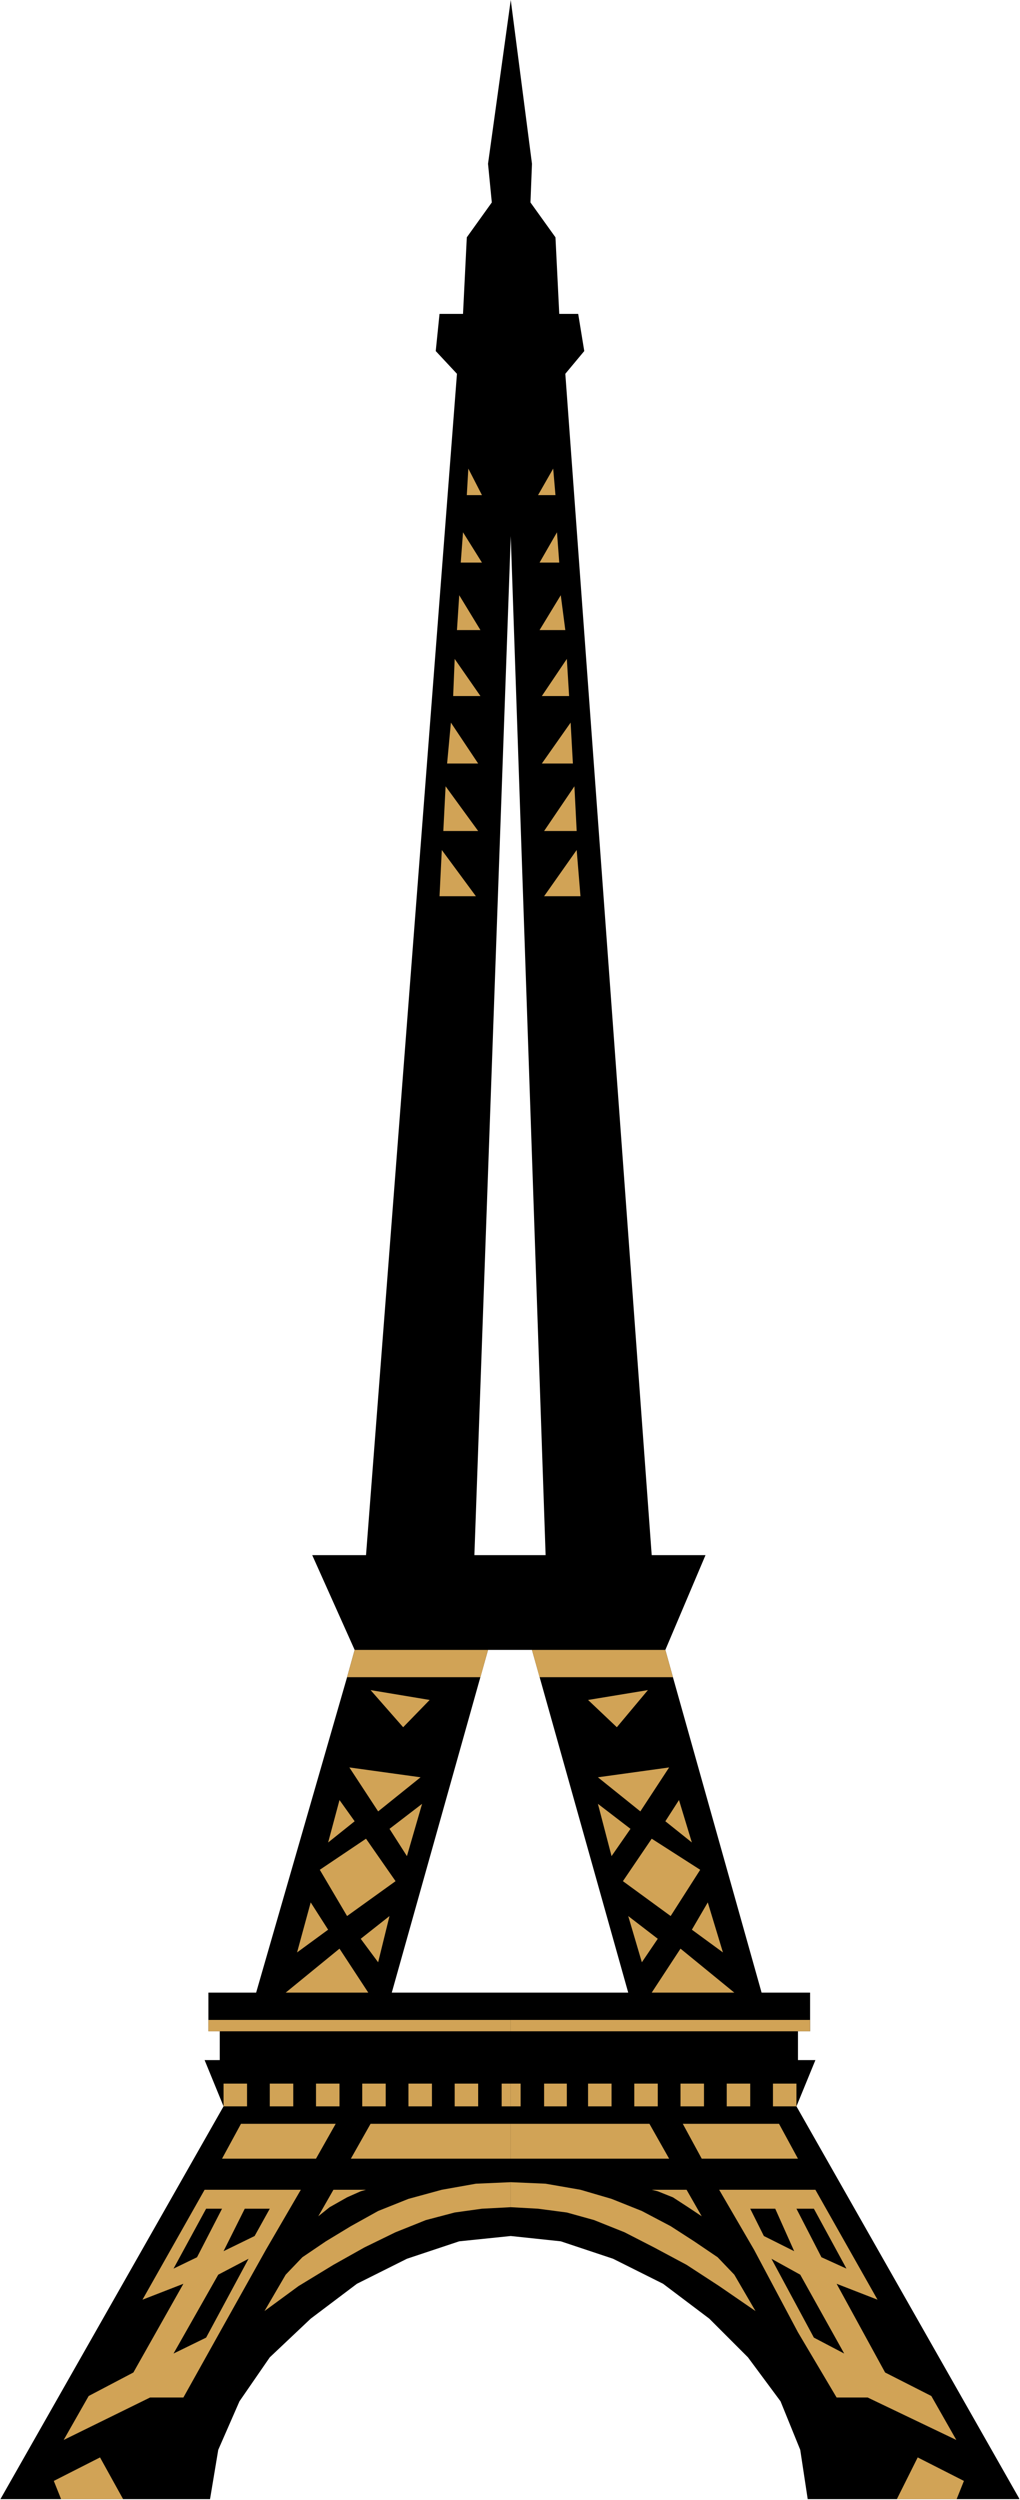 <?xml version="1.0" encoding="UTF-8" standalone="no"?>
<svg
   xmlns:ooo="http://xml.openoffice.org/svg/export"
   xmlns:dc="http://purl.org/dc/elements/1.1/"
   xmlns:cc="http://creativecommons.org/ns#"
   xmlns:rdf="http://www.w3.org/1999/02/22-rdf-syntax-ns#"
   xmlns:svg="http://www.w3.org/2000/svg"
   xmlns="http://www.w3.org/2000/svg"
   xmlns:sodipodi="http://sodipodi.sourceforge.net/DTD/sodipodi-0.dtd"
   xmlns:inkscape="http://www.inkscape.org/namespaces/inkscape"
   version="1.2"
   width="13.46mm"
   height="32.97mm"
   viewBox="0 0 1346 3297"
   preserveAspectRatio="xMidYMid"
   xml:space="preserve"
   id="svg205"
   sodipodi:docname="eiffel1.svg"
   style="fill-rule:evenodd;stroke-width:28.222;stroke-linejoin:round"
   inkscape:version="0.92.5 (2060ec1f9f, 2020-04-08)"><sodipodi:namedview
   pagecolor="#ffffff"
   bordercolor="#666666"
   borderopacity="1"
   objecttolerance="10"
   gridtolerance="10"
   guidetolerance="10"
   inkscape:pageopacity="0"
   inkscape:pageshadow="2"
   inkscape:window-width="664"
   inkscape:window-height="487"
   id="namedview207"
   showgrid="false"
   inkscape:zoom="0.2102413"
   inkscape:cx="25.436221"
   inkscape:cy="62.286613"
   inkscape:window-x="0"
   inkscape:window-y="0"
   inkscape:window-maximized="0"
   inkscape:current-layer="svg205" />
 <defs
   class="ClipPathGroup"
   id="defs8">
  <clipPath
   id="presentation_clip_path"
   clipPathUnits="userSpaceOnUse">
   <rect
   x="0"
   y="0"
   width="21000"
   height="29700"
   id="rect2" />
  </clipPath>
  <clipPath
   id="presentation_clip_path_shrink"
   clipPathUnits="userSpaceOnUse">
   <rect
   x="21"
   y="29"
   width="20958"
   height="29641"
   id="rect5" />
  </clipPath>
 </defs>
 <defs
   class="TextShapeIndex"
   id="defs12">
  <g
   ooo:slide="id1"
   ooo:id-list="id3"
   id="g10" />
 </defs>
 <defs
   class="EmbeddedBulletChars"
   id="defs44">
  <g
   id="bullet-char-template-57356"
   transform="matrix(4.8828125e-4,0,0,-4.8828125e-4,0,0)">
   <path
   d="M 580,1141 1163,571 580,0 -4,571 Z"
   id="path14"
   inkscape:connector-curvature="0" />
  </g>
  <g
   id="bullet-char-template-57354"
   transform="matrix(4.8828125e-4,0,0,-4.8828125e-4,0,0)">
   <path
   d="M 8,1128 H 1137 V 0 H 8 Z"
   id="path17"
   inkscape:connector-curvature="0" />
  </g>
  <g
   id="bullet-char-template-10146"
   transform="matrix(4.8828125e-4,0,0,-4.8828125e-4,0,0)">
   <path
   d="M 174,0 602,739 174,1481 1456,739 Z M 1358,739 309,1346 659,739 Z"
   id="path20"
   inkscape:connector-curvature="0" />
  </g>
  <g
   id="bullet-char-template-10132"
   transform="matrix(4.8828125e-4,0,0,-4.8828125e-4,0,0)">
   <path
   d="M 2015,739 1276,0 H 717 l 543,543 H 174 v 393 h 1086 l -543,545 h 557 z"
   id="path23"
   inkscape:connector-curvature="0" />
  </g>
  <g
   id="bullet-char-template-10007"
   transform="matrix(4.8828125e-4,0,0,-4.8828125e-4,0,0)">
   <path
   d="m 0,-2 c -7,16 -16,29 -25,39 l 381,530 c -94,256 -141,385 -141,387 0,25 13,38 40,38 9,0 21,-2 34,-5 21,4 42,12 65,25 l 27,-13 111,-251 280,301 64,-25 24,25 c 21,-10 41,-24 62,-43 C 886,937 835,863 770,784 769,783 710,716 594,584 L 774,223 c 0,-27 -21,-55 -63,-84 l 16,-20 C 717,90 699,76 672,76 641,76 570,178 457,381 L 164,-76 c -22,-34 -53,-51 -92,-51 -42,0 -63,17 -64,51 -7,9 -10,24 -10,44 0,9 1,19 2,30 z"
   id="path26"
   inkscape:connector-curvature="0" />
  </g>
  <g
   id="bullet-char-template-10004"
   transform="matrix(4.8828125e-4,0,0,-4.8828125e-4,0,0)">
   <path
   d="M 285,-33 C 182,-33 111,30 74,156 52,228 41,333 41,471 c 0,78 14,145 41,201 34,71 87,106 158,106 53,0 88,-31 106,-94 l 23,-176 c 8,-64 28,-97 59,-98 l 735,706 c 11,11 33,17 66,17 42,0 63,-15 63,-46 V 965 c 0,-36 -10,-64 -30,-84 L 442,47 C 390,-6 338,-33 285,-33 Z"
   id="path29"
   inkscape:connector-curvature="0" />
  </g>
  <g
   id="bullet-char-template-9679"
   transform="matrix(4.8828125e-4,0,0,-4.8828125e-4,0,0)">
   <path
   d="M 813,0 C 632,0 489,54 383,161 276,268 223,411 223,592 c 0,181 53,324 160,431 106,107 249,161 430,161 179,0 323,-54 432,-161 108,-107 162,-251 162,-431 0,-180 -54,-324 -162,-431 C 1136,54 992,0 813,0 Z"
   id="path32"
   inkscape:connector-curvature="0" />
  </g>
  <g
   id="bullet-char-template-8226"
   transform="matrix(4.8828125e-4,0,0,-4.8828125e-4,0,0)">
   <path
   d="m 346,457 c -73,0 -137,26 -191,78 -54,51 -81,114 -81,188 0,73 27,136 81,188 54,52 118,78 191,78 73,0 134,-26 185,-79 51,-51 77,-114 77,-187 0,-75 -25,-137 -76,-188 -50,-52 -112,-78 -186,-78 z"
   id="path35"
   inkscape:connector-curvature="0" />
  </g>
  <g
   id="bullet-char-template-8211"
   transform="matrix(4.8828125e-4,0,0,-4.8828125e-4,0,0)">
   <path
   d="M -4,459 H 1135 V 606 H -4 Z"
   id="path38"
   inkscape:connector-curvature="0" />
  </g>
  <g
   id="bullet-char-template-61548"
   transform="matrix(4.8828125e-4,0,0,-4.8828125e-4,0,0)">
   <path
   d="m 173,740 c 0,163 58,303 173,419 116,115 255,173 419,173 163,0 302,-58 418,-173 116,-116 174,-256 174,-419 0,-163 -58,-303 -174,-418 C 1067,206 928,148 765,148 601,148 462,206 346,322 231,437 173,577 173,740 Z"
   id="path41"
   inkscape:connector-curvature="0" />
  </g>
 </defs>
 <g
   id="g49"
   transform="translate(-9827,-13201)">
  <g
   id="id2"
   class="Master_Slide">
   <g
   id="bg-id2"
   class="Background" />
   <g
   id="bo-id2"
   class="BackgroundObjects" />
  </g>
 </g>
 <g
   class="SlideGroup"
   id="g203"
   transform="translate(-9827,-13201)">
  <g
   id="g201">
   <g
   id="container-id1">
    <g
   id="id1"
   class="Slide"
   clip-path="url(#presentation_clip_path)">
     <g
   class="Page"
   id="g197">
      <g
   class="Graphic"
   id="g195">
       <g
   id="id3">
        <rect
   class="BoundingBox"
   x="9827"
   y="13201"
   width="1346"
   height="3297"
   id="rect51"
   style="fill:none;stroke:none" />
        <defs
   id="defs56">
         <clipPath
   id="clip_path_1"
   clipPathUnits="userSpaceOnUse">
          <path
   d="m 9827,13201 h 1345 v 3296 H 9827 Z"
   id="path53"
   inkscape:connector-curvature="0" />
         </clipPath>
        </defs>
        <g
   clip-path="url(#clip_path_1)"
   id="g192">
         <path
   d="m 10501,13908 v 0 l 46,1344 h 140 l -114,-1558 25,-30 -8,-49 h -25 l -5,-101 -33,-46 2,-51 -28,-216 -30,216 5,51 -33,46 -5,101 h -31 l -5,49 28,30 -120,1558 h -71 l 56,125 -10,36 -120,416 h -63 v 36 15 h 15 v 38 h -20 l 25,61 -295,519 h 277 l 11,-66 28,-64 40,-58 54,-51 61,-46 66,-33 69,-23 68,-7 66,7 69,23 66,33 61,46 51,51 43,58 26,64 10,66 h 280 l -295,-519 25,-61 h -23 v -38 h 16 v -15 -36 h -64 l -117,-416 -10,-36 h -176 l 127,452 h -155 -157 l 127,-452 h 30 28 176 l 53,-125 h -71 -186 -48 z"
   id="path58"
   inkscape:connector-curvature="0"
   style="fill:#000000;stroke:none" />
         <path
   d="m 10295,15377 -10,36 h 176 l 10,-36 z"
   id="path60"
   inkscape:connector-curvature="0"
   style="fill:#d1a356;stroke:none" />
         <path
   d="m 10501,15865 h -399 v 15 h 15 384 z"
   id="path62"
   inkscape:connector-curvature="0"
   style="fill:#d1a356;stroke:none" />
         <path
   d="m 10069,16213 -66,117 -59,31 -33,58 114,-56 h 44 l 48,-86 61,-109 46,-79 h -127 l -82,145 z"
   id="path64"
   inkscape:connector-curvature="0"
   style="fill:#d1a356;stroke:none" />
         <path
   d="m 10247,16124 20,-35 h 43 l -7,2 -18,8 -23,13 z"
   id="path66"
   inkscape:connector-curvature="0"
   style="fill:#d1a356;stroke:none" />
         <path
   d="m 10290,16048 26,-46 h 185 v 46 z"
   id="path68"
   inkscape:connector-curvature="0"
   style="fill:#d1a356;stroke:none" />
         <path
   d="m 10120,16048 25,-46 h 125 l -26,46 z"
   id="path70"
   inkscape:connector-curvature="0"
   style="fill:#d1a356;stroke:none" />
         <path
   d="m 9898,16473 61,-31 31,56 h -82 z"
   id="path72"
   inkscape:connector-curvature="0"
   style="fill:#d1a356;stroke:none" />
         <path
   d="m 10176,16249 28,-48 22,-23 31,-21 33,-20 36,-20 40,-16 44,-12 45,-8 46,-2 v 33 l -38,2 -36,5 -38,10 -40,16 -41,20 -41,23 -46,28 z"
   id="path74"
   inkscape:connector-curvature="0"
   style="fill:#d1a356;stroke:none" />
         <path
   d="m 10153,15949 v 30 h -31 v -30 z"
   id="path76"
   inkscape:connector-curvature="0"
   style="fill:#d1a356;stroke:none" />
         <path
   d="m 10214,15949 v 30 h -31 v -30 z"
   id="path78"
   inkscape:connector-curvature="0"
   style="fill:#d1a356;stroke:none" />
         <path
   d="m 10275,15949 v 30 h -31 v -30 z"
   id="path80"
   inkscape:connector-curvature="0"
   style="fill:#d1a356;stroke:none" />
         <path
   d="m 10336,15949 v 30 h -31 v -30 z"
   id="path82"
   inkscape:connector-curvature="0"
   style="fill:#d1a356;stroke:none" />
         <path
   d="m 10397,15949 v 30 h -31 v -30 z"
   id="path84"
   inkscape:connector-curvature="0"
   style="fill:#d1a356;stroke:none" />
         <path
   d="m 10458,15949 v 30 h -31 v -30 z"
   id="path86"
   inkscape:connector-curvature="0"
   style="fill:#d1a356;stroke:none" />
         <path
   d="m 10501,15979 h -12 v -30 h 12 z"
   id="path88"
   inkscape:connector-curvature="0"
   style="fill:#d1a356;stroke:none" />
         <path
   d="m 10310,15626 39,56 -64,46 -36,-61 z"
   id="path90"
   inkscape:connector-curvature="0"
   style="fill:#d1a356;stroke:none" />
         <path
   d="m 10204,15829 71,-58 38,58 z"
   id="path92"
   inkscape:connector-curvature="0"
   style="fill:#d1a356;stroke:none" />
         <path
   d="m 10326,15590 -38,-58 94,13 z"
   id="path94"
   inkscape:connector-curvature="0"
   style="fill:#d1a356;stroke:none" />
         <path
   d="m 10316,15430 78,13 -35,36 z"
   id="path96"
   inkscape:connector-curvature="0"
   style="fill:#d1a356;stroke:none" />
         <path
   d="m 10275,15575 20,28 -35,28 z"
   id="path98"
   inkscape:connector-curvature="0"
   style="fill:#d1a356;stroke:none" />
         <path
   d="m 10384,15580 -20,69 -23,-36 z"
   id="path100"
   inkscape:connector-curvature="0"
   style="fill:#d1a356;stroke:none" />
         <path
   d="m 10341,15728 -15,61 -23,-31 z"
   id="path102"
   inkscape:connector-curvature="0"
   style="fill:#d1a356;stroke:none" />
         <path
   d="m 10260,15746 -41,30 18,-66 z"
   id="path104"
   inkscape:connector-curvature="0"
   style="fill:#d1a356;stroke:none" />
         <path
   d="m 10705,15377 10,36 h -176 l -10,-36 z"
   id="path106"
   inkscape:connector-curvature="0"
   style="fill:#d1a356;stroke:none" />
         <path
   d="m 10501,15865 h 395 v 15 h -16 -379 z"
   id="path108"
   inkscape:connector-curvature="0"
   style="fill:#d1a356;stroke:none" />
         <path
   d="m 10931,16213 64,117 61,31 33,58 -117,-56 h -41 l -51,-86 -58,-109 -46,-79 h 127 l 82,145 z"
   id="path110"
   inkscape:connector-curvature="0"
   style="fill:#d1a356;stroke:none" />
         <path
   d="m 10753,16124 -20,-35 h -46 l 8,2 20,8 20,13 z"
   id="path112"
   inkscape:connector-curvature="0"
   style="fill:#d1a356;stroke:none" />
         <path
   d="m 10710,16048 -26,-46 h -183 v 46 z"
   id="path114"
   inkscape:connector-curvature="0"
   style="fill:#d1a356;stroke:none" />
         <path
   d="m 10880,16048 -25,-46 h -127 l 25,46 z"
   id="path116"
   inkscape:connector-curvature="0"
   style="fill:#d1a356;stroke:none" />
         <path
   d="m 11099,16473 -61,-31 -28,56 h 79 z"
   id="path118"
   inkscape:connector-curvature="0"
   style="fill:#d1a356;stroke:none" />
         <path
   d="m 10824,16249 -28,-48 -22,-23 -31,-21 -31,-20 -38,-20 -40,-16 -41,-12 -46,-8 -46,-2 v 33 l 36,2 38,5 36,10 40,16 39,20 43,23 43,28 z"
   id="path120"
   inkscape:connector-curvature="0"
   style="fill:#d1a356;stroke:none" />
         <path
   d="m 10847,15949 v 30 h 31 v -30 z"
   id="path122"
   inkscape:connector-curvature="0"
   style="fill:#d1a356;stroke:none" />
         <path
   d="m 10786,15949 v 30 h 31 v -30 z"
   id="path124"
   inkscape:connector-curvature="0"
   style="fill:#d1a356;stroke:none" />
         <path
   d="m 10725,15949 v 30 h 31 v -30 z"
   id="path126"
   inkscape:connector-curvature="0"
   style="fill:#d1a356;stroke:none" />
         <path
   d="m 10664,15949 v 30 h 31 v -30 z"
   id="path128"
   inkscape:connector-curvature="0"
   style="fill:#d1a356;stroke:none" />
         <path
   d="m 10603,15949 v 30 h 31 v -30 z"
   id="path130"
   inkscape:connector-curvature="0"
   style="fill:#d1a356;stroke:none" />
         <path
   d="m 10545,15949 v 30 h 30 v -30 z"
   id="path132"
   inkscape:connector-curvature="0"
   style="fill:#d1a356;stroke:none" />
         <path
   d="m 10501,15979 h 13 v -30 h -13 z"
   id="path134"
   inkscape:connector-curvature="0"
   style="fill:#d1a356;stroke:none" />
         <path
   d="m 10687,15626 -38,56 63,46 39,-61 z"
   id="path136"
   inkscape:connector-curvature="0"
   style="fill:#d1a356;stroke:none" />
         <path
   d="m 10796,15829 -71,-58 -38,58 z"
   id="path138"
   inkscape:connector-curvature="0"
   style="fill:#d1a356;stroke:none" />
         <path
   d="m 10672,15590 38,-58 -94,13 z"
   id="path140"
   inkscape:connector-curvature="0"
   style="fill:#d1a356;stroke:none" />
         <path
   d="m 10682,15430 -79,13 38,36 z"
   id="path142"
   inkscape:connector-curvature="0"
   style="fill:#d1a356;stroke:none" />
         <path
   d="m 10723,15575 -18,28 35,28 z"
   id="path144"
   inkscape:connector-curvature="0"
   style="fill:#d1a356;stroke:none" />
         <path
   d="m 10616,15580 18,69 25,-36 z"
   id="path146"
   inkscape:connector-curvature="0"
   style="fill:#d1a356;stroke:none" />
         <path
   d="m 10656,15728 18,61 21,-31 z"
   id="path148"
   inkscape:connector-curvature="0"
   style="fill:#d1a356;stroke:none" />
         <path
   d="m 10740,15746 41,30 -20,-66 z"
   id="path150"
   inkscape:connector-curvature="0"
   style="fill:#d1a356;stroke:none" />
         <path
   d="m 10455,14383 h -48 l 3,-61 z"
   id="path152"
   inkscape:connector-curvature="0"
   style="fill:#d1a356;stroke:none" />
         <path
   d="m 10415,14238 43,59 h -46 z"
   id="path154"
   inkscape:connector-curvature="0"
   style="fill:#d1a356;stroke:none" />
         <path
   d="m 10422,14154 36,54 h -41 z"
   id="path156"
   inkscape:connector-curvature="0"
   style="fill:#d1a356;stroke:none" />
         <path
   d="m 10427,14070 34,49 h -36 z"
   id="path158"
   inkscape:connector-curvature="0"
   style="fill:#d1a356;stroke:none" />
         <path
   d="m 10433,13986 28,46 h -31 z"
   id="path160"
   inkscape:connector-curvature="0"
   style="fill:#d1a356;stroke:none" />
         <path
   d="m 10438,13903 25,40 h -28 z"
   id="path162"
   inkscape:connector-curvature="0"
   style="fill:#d1a356;stroke:none" />
         <path
   d="m 10463,13854 h -20 l 2,-35 z"
   id="path164"
   inkscape:connector-curvature="0"
   style="fill:#d1a356;stroke:none" />
         <path
   d="m 10545,14383 h 48 l -5,-61 z"
   id="path166"
   inkscape:connector-curvature="0"
   style="fill:#d1a356;stroke:none" />
         <path
   d="m 10585,14238 -40,59 h 43 z"
   id="path168"
   inkscape:connector-curvature="0"
   style="fill:#d1a356;stroke:none" />
         <path
   d="m 10580,14154 -38,54 h 41 z"
   id="path170"
   inkscape:connector-curvature="0"
   style="fill:#d1a356;stroke:none" />
         <path
   d="m 10575,14070 -33,49 h 36 z"
   id="path172"
   inkscape:connector-curvature="0"
   style="fill:#d1a356;stroke:none" />
         <path
   d="m 10567,13986 -28,46 h 34 z"
   id="path174"
   inkscape:connector-curvature="0"
   style="fill:#d1a356;stroke:none" />
         <path
   d="m 10562,13903 -23,40 h 26 z"
   id="path176"
   inkscape:connector-curvature="0"
   style="fill:#d1a356;stroke:none" />
         <path
   d="m 10537,13854 h 23 l -3,-35 z"
   id="path178"
   inkscape:connector-curvature="0"
   style="fill:#d1a356;stroke:none" />
         <path
   d="m 10115,16201 -59,104 43,-21 56,-104 z"
   id="path180"
   inkscape:connector-curvature="0"
   style="fill:#000000;stroke:none" />
         <path
   d="m 10099,16114 -43,79 31,-15 33,-64 z"
   id="path182"
   inkscape:connector-curvature="0"
   style="fill:#000000;stroke:none" />
         <path
   d="m 10150,16114 -28,56 41,-20 20,-36 z"
   id="path184"
   inkscape:connector-curvature="0"
   style="fill:#000000;stroke:none" />
         <path
   d="m 10883,16201 58,104 -40,-21 -56,-104 z"
   id="path186"
   inkscape:connector-curvature="0"
   style="fill:#000000;stroke:none" />
         <path
   d="m 10901,16114 43,79 -33,-15 -33,-64 z"
   id="path188"
   inkscape:connector-curvature="0"
   style="fill:#000000;stroke:none" />
         <path
   d="m 10850,16114 25,56 -40,-20 -18,-36 z"
   id="path190"
   inkscape:connector-curvature="0"
   style="fill:#000000;stroke:none" />
        </g>
       </g>
      </g>
     </g>
    </g>
   </g>
  </g>
 </g>
</svg>